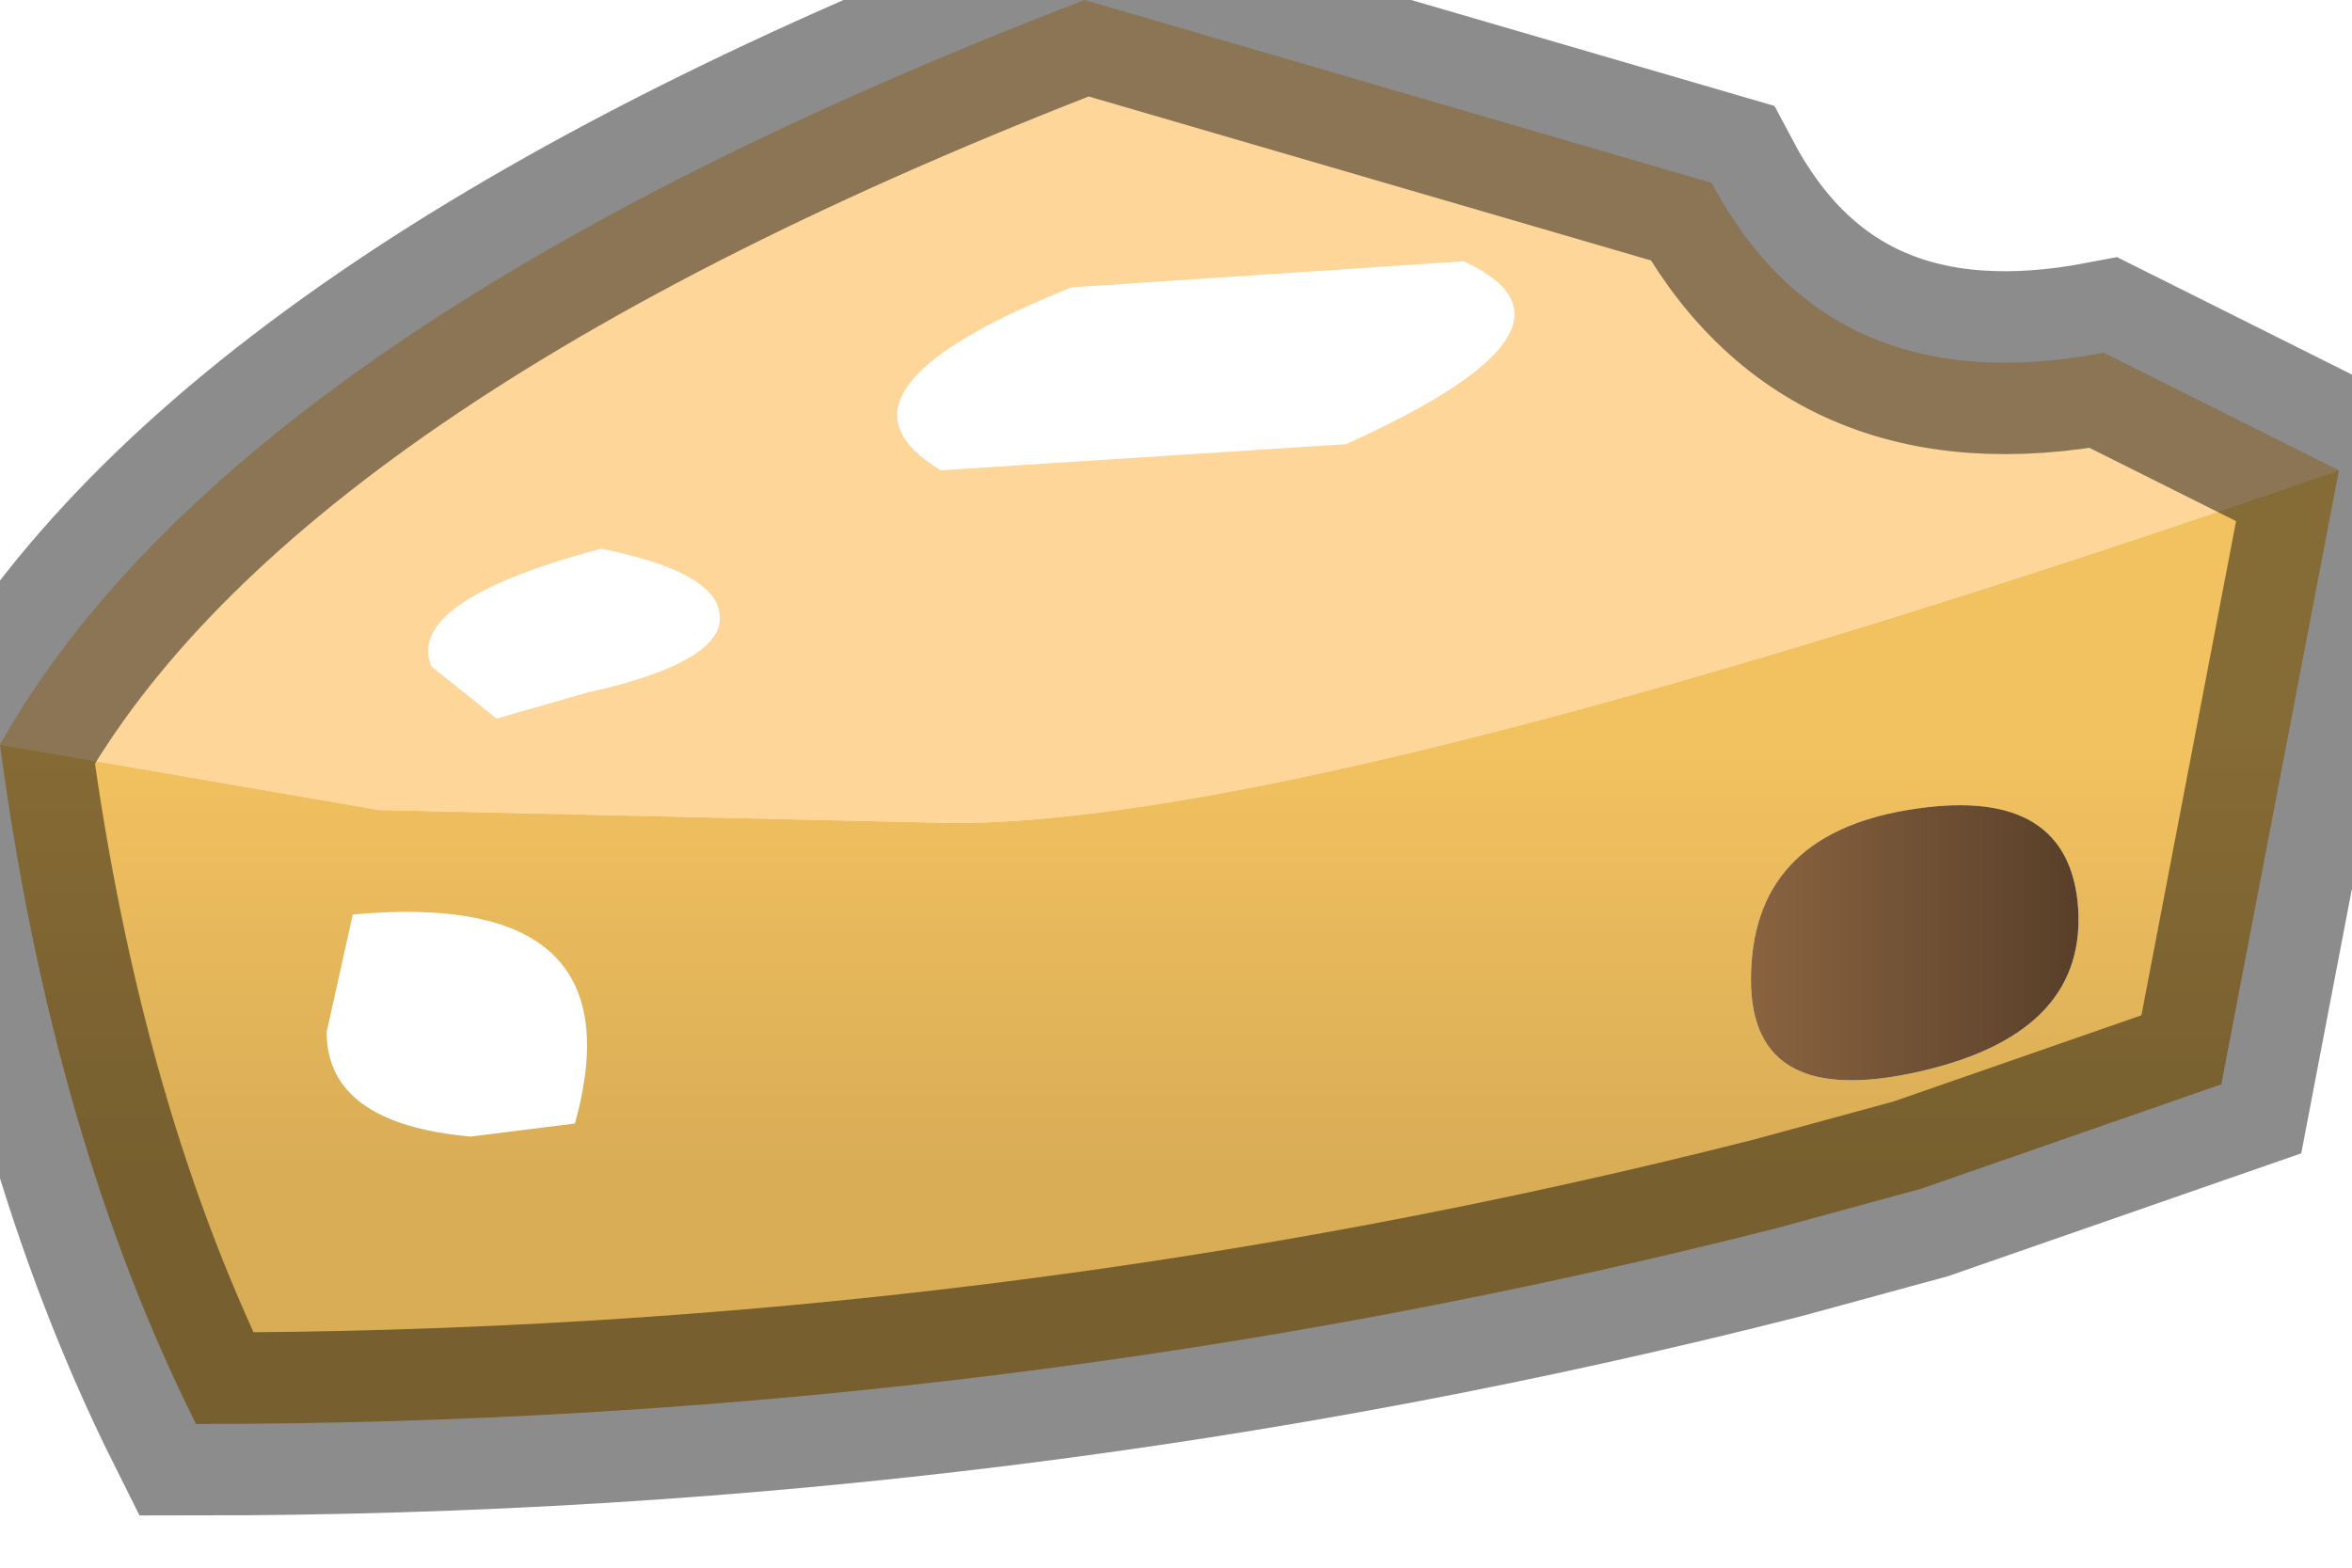 <?xml version="1.0" encoding="utf-8"?>
<svg version="1.1" id="Layer_1"
xmlns="http://www.w3.org/2000/svg"
xmlns:xlink="http://www.w3.org/1999/xlink"
width="9px" height="6px"
xml:space="preserve">
<g id="PathID_3428" transform="matrix(1, 0, 0, 1, 2, 13.8)">
<path style="fill:#FED69A;fill-opacity:1" d="M2.1 -12.7Q1.1 -12.3 1.6 -12L3.15 -12.1Q4.15 -12.55 3.6 -12.8L2.1 -12.7M1.65 -10.65L-0.55 -10.7L-2 -10.95Q-1.1 -12.55 2.15 -13.8L4.55 -13.1Q5 -12.25 6.05 -12.45L6.95 -12Q3.05 -10.65 1.65 -10.65M0.3 -11.7Q-0.45 -11.5 -0.35 -11.25L-0.1 -11.05L0.25 -11.15Q0.7 -11.25 0.75 -11.4Q0.8 -11.6 0.3 -11.7" />
<linearGradient
id="LinearGradID_1099" gradientUnits="userSpaceOnUse" gradientTransform="matrix(0, 0, 0, -0, 2.65, -11.95)" spreadMethod ="pad" x1="-819.2" y1="0" x2="819.2" y2="0" >
<stop  offset="0" style="stop-color:#946B45;stop-opacity:1" />
<stop  offset="0.976" style="stop-color:#543C27;stop-opacity:1" />
</linearGradient>
<path style="fill:url(#LinearGradID_1099) " d="M3.6 -12.8Q4.15 -12.55 3.15 -12.1L1.6 -12Q1.1 -12.3 2.1 -12.7L3.6 -12.8M0.75 -11.4Q0.7 -11.25 0.25 -11.15L-0.1 -11.05L-0.35 -11.25Q-0.45 -11.5 0.3 -11.7Q0.8 -11.6 0.75 -11.4" />
<linearGradient
id="LinearGradID_1100" gradientUnits="userSpaceOnUse" gradientTransform="matrix(0, 0.001, 0.002, -0, 2.75, -10.15)" spreadMethod ="pad" x1="-819.2" y1="0" x2="819.2" y2="0" >
<stop  offset="0" style="stop-color:#F3C260;stop-opacity:1" />
<stop  offset="1" style="stop-color:#D9AD56;stop-opacity:1" />
</linearGradient>
<path style="fill:url(#LinearGradID_1100) " d="M6.95 -12L6.5 -9.65L5.35 -9.25L4.8 -9.1Q1.85 -8.35 -1.25 -8.35Q-1.8 -9.45 -2 -10.95L-0.55 -10.7L1.65 -10.65Q3.05 -10.65 6.95 -12M5.95 -10.35Q5.9 -10.8 5.3 -10.7Q4.7 -10.6 4.7 -10.05Q4.7 -9.55 5.35 -9.7Q6 -9.85 5.95 -10.35M-0.2 -9.45L0.2 -9.5Q0.45 -10.4 -0.65 -10.3L-0.75 -9.85Q-0.75 -9.5 -0.2 -9.45" />
<linearGradient
id="LinearGradID_1101" gradientUnits="userSpaceOnUse" gradientTransform="matrix(0.001, -0, -0, -0.001, 5.25, -10.25)" spreadMethod ="pad" x1="-819.2" y1="0" x2="819.2" y2="0" >
<stop  offset="0" style="stop-color:#946B45;stop-opacity:1" />
<stop  offset="1" style="stop-color:#543C27;stop-opacity:1" />
</linearGradient>
<path style="fill:url(#LinearGradID_1101) " d="M5.35 -9.7Q4.7 -9.55 4.7 -10.05Q4.7 -10.6 5.3 -10.7Q5.9 -10.8 5.95 -10.35Q6 -9.85 5.35 -9.7" />
<linearGradient
id="LinearGradID_1102" gradientUnits="userSpaceOnUse" gradientTransform="matrix(0.001, -0.001, -0, -0, -0.15, -9.95)" spreadMethod ="pad" x1="-819.2" y1="0" x2="819.2" y2="0" >
<stop  offset="0.031" style="stop-color:#946B45;stop-opacity:1" />
<stop  offset="0.976" style="stop-color:#543C27;stop-opacity:1" />
</linearGradient>
<path style="fill:url(#LinearGradID_1102) " d="M-0.75 -9.85L-0.65 -10.3Q0.45 -10.4 0.2 -9.5L-0.2 -9.45Q-0.75 -9.5 -0.75 -9.85" />
<path style="fill:none;stroke-width:0.7;stroke-linecap:round;stroke-linejoin:miter;stroke-miterlimit:5;stroke:#000000;stroke-opacity:0.451" d="M-2 -10.95Q-1.1 -12.55 2.15 -13.8L4.55 -13.1Q5 -12.25 6.05 -12.45L6.95 -12L6.5 -9.65L5.35 -9.25L4.8 -9.1Q1.85 -8.35 -1.25 -8.35Q-1.8 -9.45 -2 -10.95z" />
</g>
</svg>
